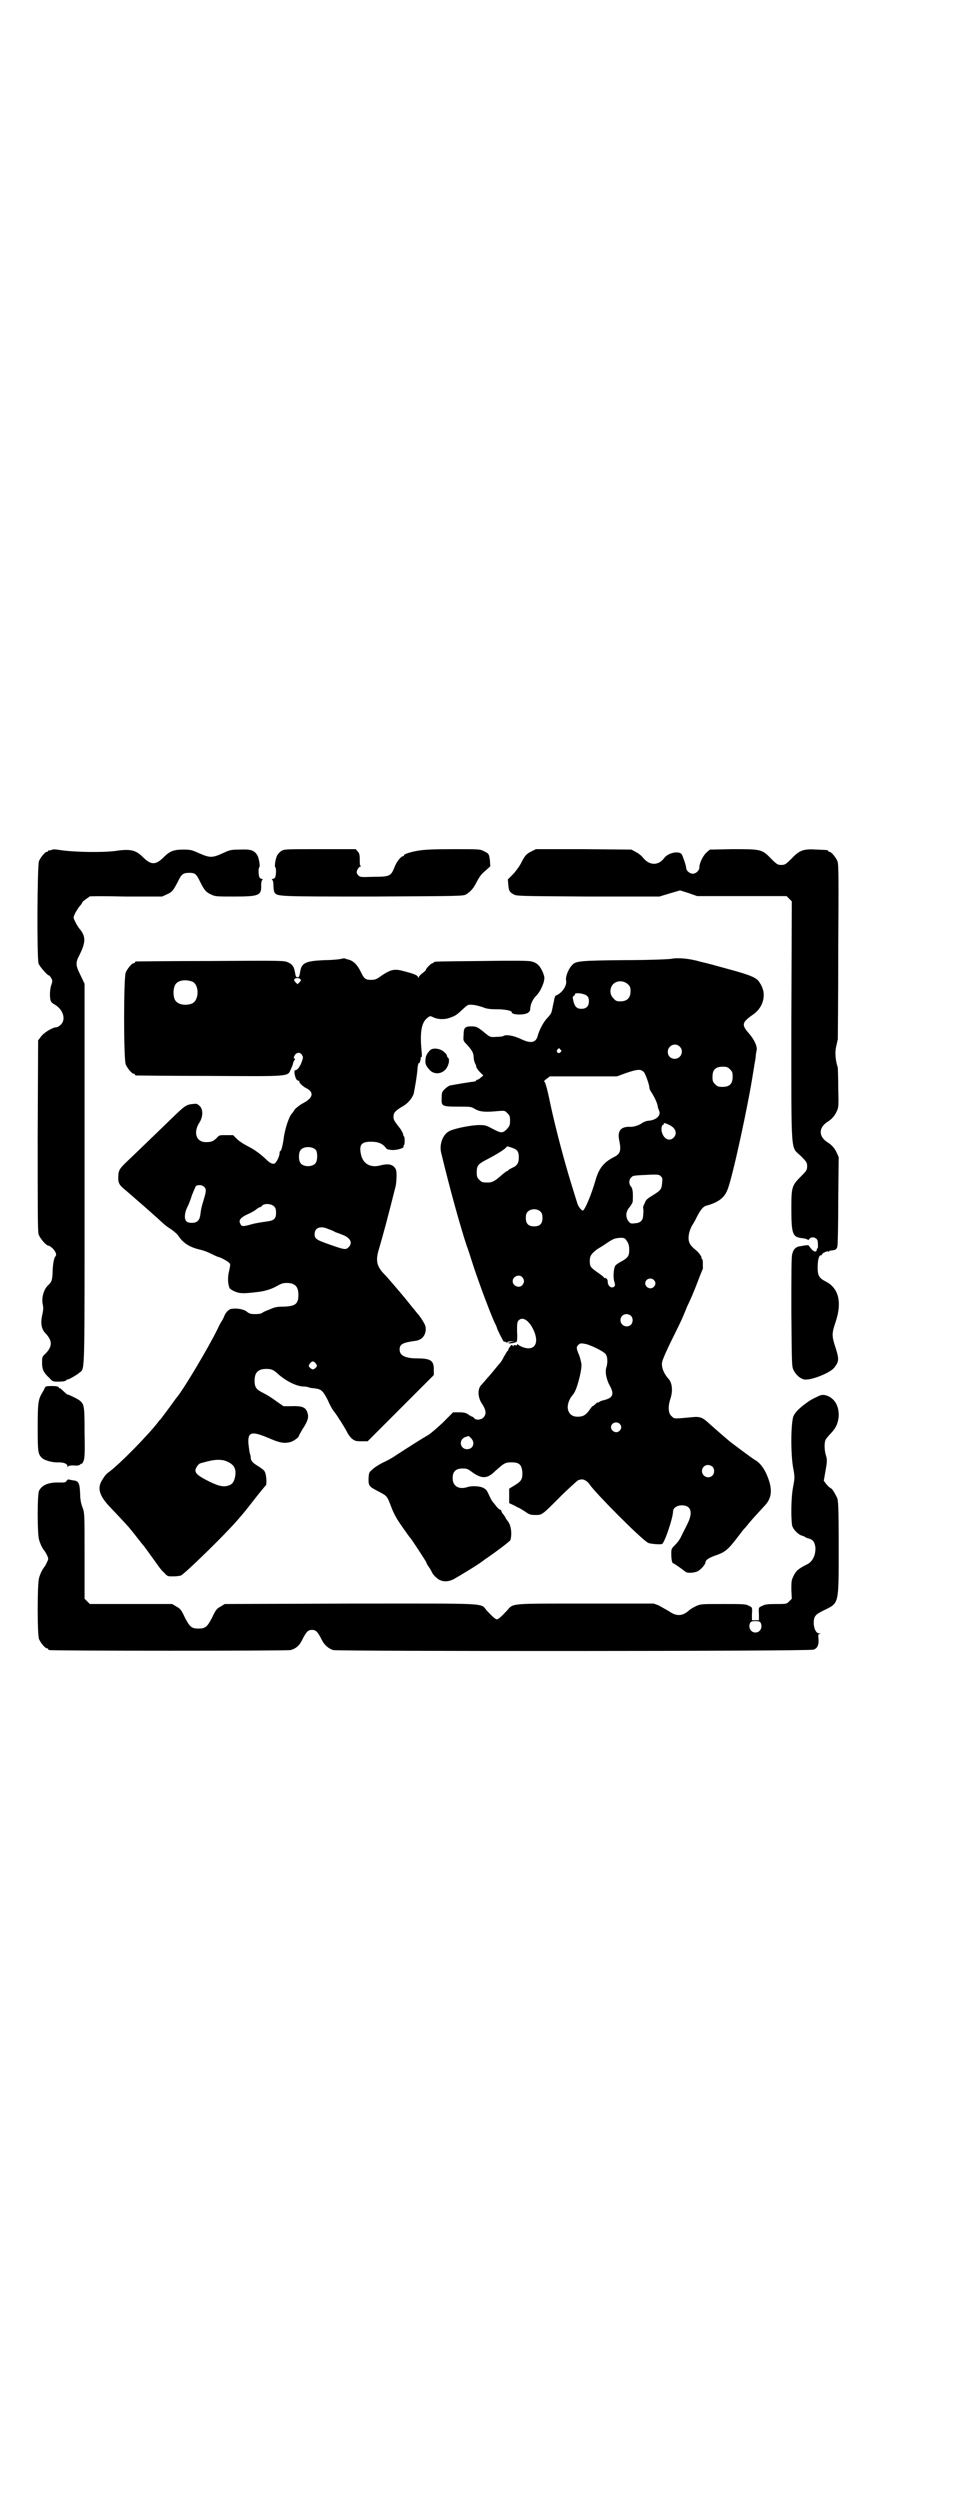 <?xml version="1.0" standalone="no"?>
<!DOCTYPE svg PUBLIC "-//W3C//DTD SVG 20010904//EN"
 "http://www.w3.org/TR/2001/REC-SVG-20010904/DTD/svg10.dtd">
<svg version="1.0" xmlns="http://www.w3.org/2000/svg"
 width="1100pt" height="2850pt" viewBox="0 0 1100 2850"
 preserveAspectRatio="xMidYMid meet">
<g transform="translate(0,2850) scale(0.5,-0.5)"
fill="#000000" stroke="none">
<path d="M117 3762 c-2 -1 -5 -1 -5 -1 -1 1 -2 0 -2 -1 0 -1 -1 -2 -3 -2 -4 0
-14 -12 -18 -21 -4 -10 -5 -220 -1 -234 3 -7 20 -27 24 -27 1 0 3 -3 5 -6 3
-6 3 -7 0 -16 -4 -11 -4 -34 0 -38 1 -2 5 -5 9 -7 18 -11 25 -33 13 -45 -3 -3
-8 -6 -10 -6 -9 0 -30 -13 -36 -22 l-6 -8 -1 -217 c0 -166 0 -218 2 -225 3 -9
17 -26 23 -26 1 0 6 -3 10 -7 7 -8 9 -14 5 -18 -3 -3 -6 -21 -6 -38 -1 -16 -2
-20 -11 -28 -10 -10 -15 -30 -11 -45 1 -5 1 -10 -1 -19 -5 -21 -3 -35 7 -45
16 -17 16 -30 -1 -47 -7 -6 -7 -8 -7 -20 0 -16 4 -23 17 -35 7 -8 8 -8 21 -8
10 0 15 1 17 3 2 2 3 3 3 2 0 -2 23 11 28 16 12 10 11 -14 11 455 l0 431 -9
19 c-12 24 -12 29 -2 48 14 28 14 42 -1 59 -3 4 -8 12 -10 17 -4 8 -4 8 0 17
2 4 7 12 10 16 4 4 7 9 7 10 0 1 4 4 8 7 4 3 8 5 8 6 0 1 37 1 83 0 l83 0 11
5 c12 5 15 10 25 29 8 17 12 20 26 20 13 0 16 -2 25 -21 9 -18 13 -23 24 -28
10 -5 12 -5 52 -5 58 0 64 2 63 26 0 6 1 11 3 12 1 1 1 2 -1 2 -2 0 -5 2 -6 4
-2 4 -3 21 0 23 2 2 -1 23 -6 29 -7 10 -15 12 -39 11 -20 0 -23 -1 -38 -8 -24
-11 -30 -11 -53 -1 -18 8 -20 9 -38 9 -22 0 -31 -4 -44 -17 -10 -10 -17 -14
-24 -14 -7 0 -14 4 -24 14 -16 16 -28 19 -62 14 -29 -4 -95 -3 -127 2 -14 2
-15 2 -20 0z"/>
<path d="M644 3761 c-4 -2 -8 -6 -10 -9 -5 -6 -8 -27 -6 -29 3 -2 2 -19 0 -23
-1 -2 -4 -4 -6 -4 -2 0 -2 -1 -1 -2 2 -1 3 -6 3 -12 0 -6 1 -13 2 -16 7 -10 2
-10 225 -10 202 1 206 1 213 5 8 5 15 12 20 21 10 19 13 24 24 33 l11 10 -1
14 c-2 14 -2 15 -15 21 -7 4 -13 4 -68 4 -45 0 -64 -1 -78 -3 -19 -3 -35 -8
-35 -11 0 -1 -1 -2 -2 -2 -5 0 -16 -14 -20 -26 -8 -19 -10 -21 -47 -21 -29 -1
-31 -1 -35 3 -2 2 -4 5 -4 7 0 5 5 13 8 13 2 0 2 1 1 2 -2 0 -2 6 -2 14 0 12
-1 15 -5 19 l-4 5 -81 0 c-73 0 -81 0 -87 -3z"/>
<path d="M1213 3759 c-12 -6 -15 -9 -25 -29 -4 -7 -12 -18 -18 -24 l-11 -11 1
-12 c1 -14 3 -17 12 -22 7 -4 11 -4 170 -5 l163 0 23 7 24 7 19 -6 20 -7 102
0 102 0 6 -6 6 -6 -1 -274 c0 -317 -2 -283 22 -307 13 -13 14 -15 14 -23 0 -8
-1 -10 -14 -23 -21 -21 -22 -24 -22 -74 0 -59 3 -65 26 -67 7 -1 12 -3 12 -4
0 -1 1 0 3 2 4 7 17 4 19 -4 1 -7 1 -17 0 -17 -1 0 -2 -1 -2 -3 0 -6 -6 -6
-12 1 -3 4 -6 7 -6 8 0 1 -2 1 -4 1 -3 0 -9 -1 -14 -2 -11 -1 -17 -6 -20 -18
-2 -6 -2 -43 -2 -132 1 -123 1 -124 5 -133 6 -11 15 -19 24 -21 15 -3 60 15
69 27 11 14 11 20 3 45 -9 27 -9 33 0 59 15 45 7 77 -22 92 -16 8 -19 14 -19
32 0 17 3 28 7 28 2 0 3 1 3 2 0 3 12 8 14 7 1 -1 2 -1 2 0 0 1 2 2 5 2 10 1
12 2 14 9 1 4 2 51 2 106 l1 98 -5 11 c-5 10 -10 16 -21 23 -20 13 -20 33 0
46 11 7 16 13 21 23 5 11 5 11 4 55 0 23 -1 44 -1 46 -5 15 -7 33 -4 47 2 7 3
15 4 17 0 2 1 92 1 201 1 177 1 199 -2 206 -4 9 -14 21 -18 21 -2 0 -3 1 -3 2
0 2 -1 2 -25 3 -31 2 -40 -1 -58 -20 -14 -14 -16 -15 -24 -15 -8 0 -10 1 -24
15 -20 21 -23 21 -88 21 l-51 -1 -7 -6 c-8 -7 -17 -24 -17 -35 0 -7 -8 -14
-15 -14 -7 0 -15 7 -15 13 0 5 -7 25 -10 31 -6 9 -31 4 -40 -8 -13 -18 -34
-18 -49 1 -2 3 -9 9 -15 12 l-11 6 -109 1 -109 0 -10 -5z"/>
<path d="M779 3514 c-3 -1 -20 -3 -38 -3 -44 -2 -53 -6 -56 -27 -2 -10 -2 -12
-6 -12 -4 0 -4 2 -6 12 -2 12 -6 18 -16 22 -8 4 -14 4 -176 3 -93 0 -169 -1
-170 -1 -2 0 -3 -1 -3 -2 0 -1 -1 -2 -3 -2 -4 0 -14 -12 -18 -21 -5 -11 -5
-199 0 -210 4 -9 14 -21 18 -21 2 0 3 -1 3 -2 0 -1 1 -2 3 -2 1 0 76 -1 167
-1 189 -1 178 -2 186 16 3 6 5 12 5 14 1 2 2 5 3 6 2 2 1 3 0 4 -2 0 -2 2 0 6
4 8 13 9 17 2 3 -5 3 -6 0 -15 -4 -11 -10 -20 -15 -20 -2 0 -2 -2 -2 -6 2 -13
5 -18 10 -18 1 0 2 -1 1 -2 -1 -2 8 -11 16 -15 18 -9 16 -22 -7 -34 -8 -4 -16
-11 -19 -14 -2 -3 -5 -8 -7 -10 -7 -7 -17 -39 -19 -60 -2 -12 -5 -25 -7 -25
-1 0 -2 -2 -2 -5 0 -8 -8 -23 -12 -24 -5 -1 -10 1 -20 11 -14 13 -27 22 -41
29 -8 4 -19 11 -24 16 l-9 9 -16 0 c-15 0 -16 0 -21 -6 -8 -8 -13 -10 -25 -10
-22 0 -29 21 -16 43 10 14 10 33 1 40 -5 5 -7 5 -15 4 -14 -1 -19 -5 -39 -24
-30 -29 -91 -88 -109 -105 -19 -18 -22 -22 -22 -37 -1 -11 2 -18 9 -24 2 -2
20 -17 38 -33 19 -16 37 -33 41 -36 18 -17 22 -20 33 -27 6 -4 14 -11 17 -16
12 -17 26 -25 52 -31 5 -1 15 -5 23 -9 8 -4 15 -7 16 -7 3 0 20 -9 24 -13 3
-3 3 -4 0 -18 -4 -15 -3 -31 1 -40 3 -4 17 -11 26 -11 6 -1 20 0 43 3 14 2 29
7 39 13 9 5 13 7 22 7 19 0 27 -8 27 -27 0 -21 -7 -26 -33 -27 -16 0 -21 -1
-34 -7 -9 -3 -16 -7 -17 -8 -1 -1 -7 -2 -14 -2 -11 0 -14 1 -19 5 -7 6 -23 9
-35 7 -6 0 -14 -8 -17 -16 -1 -3 -4 -9 -6 -12 -2 -3 -6 -10 -9 -17 -21 -43
-76 -135 -92 -155 -2 -2 -9 -12 -17 -23 -15 -20 -17 -23 -21 -28 -1 -1 -4 -4
-6 -7 -23 -30 -87 -95 -111 -113 -7 -5 -10 -8 -16 -18 -13 -19 -8 -37 18 -64
23 -24 33 -35 42 -45 4 -5 10 -12 13 -16 3 -4 8 -10 11 -14 3 -4 7 -9 9 -11 7
-9 24 -33 32 -44 4 -6 11 -15 16 -19 7 -8 8 -8 20 -8 7 0 15 1 18 2 12 7 98
91 127 124 21 24 22 26 44 54 11 14 21 26 23 28 2 4 1 25 -3 31 -1 3 -8 8 -16
13 -13 8 -16 12 -16 22 0 1 -1 4 -2 7 -1 4 -2 13 -3 21 -2 28 7 30 47 13 25
-11 35 -12 48 -9 8 2 20 11 20 14 0 1 4 8 8 15 12 18 15 27 12 37 -4 14 -12
17 -39 16 l-16 0 -16 11 c-9 7 -22 15 -30 19 -16 8 -20 13 -20 28 0 19 8 27
27 27 12 0 16 -2 27 -12 17 -15 40 -27 56 -28 6 0 12 -1 13 -2 1 0 6 -2 11 -2
18 -2 21 -4 33 -27 5 -12 12 -24 15 -27 5 -6 26 -39 30 -48 2 -4 7 -10 10 -13
7 -5 8 -6 22 -6 l14 0 75 75 76 76 0 13 c0 20 -7 25 -38 25 -28 0 -40 7 -40
20 0 12 6 16 36 20 17 2 26 16 23 33 -1 5 -12 23 -19 30 -1 1 -6 8 -13 16 -15
19 -17 21 -27 33 -5 6 -13 15 -18 21 -5 6 -13 15 -18 20 -17 18 -19 31 -11 57
8 27 19 67 38 143 1 5 2 15 2 23 0 13 -1 15 -5 20 -6 7 -17 8 -32 4 -22 -6
-39 3 -44 24 -5 22 0 30 22 30 17 0 26 -4 33 -12 4 -6 6 -6 17 -7 12 0 27 5
25 8 -1 1 0 2 1 3 2 2 2 19 0 20 -1 1 -2 3 -2 5 0 2 -3 7 -6 12 -15 19 -16 21
-16 28 0 9 4 13 18 22 14 7 24 19 28 30 2 9 8 42 9 60 1 7 2 11 3 10 1 -2 5 9
4 13 0 0 1 1 2 1 1 0 1 6 0 15 -4 42 0 64 13 74 6 5 7 5 13 2 10 -5 25 -6 37
-2 14 5 16 6 30 19 13 12 13 12 24 11 5 0 15 -3 22 -5 9 -4 17 -5 32 -5 19 0
35 -3 35 -7 0 -6 28 -7 37 -1 2 1 5 5 5 7 0 10 4 21 12 30 10 10 14 19 19 33
2 10 2 11 -2 22 -7 16 -14 22 -26 25 -7 2 -43 2 -114 1 -107 -1 -109 -1 -109
-3 0 -1 -1 -2 -3 -2 -3 0 -15 -12 -15 -15 0 -1 -3 -4 -7 -7 -4 -3 -8 -7 -9 -9
-1 -3 -2 -3 -2 -1 0 4 -9 8 -33 14 -22 6 -30 4 -57 -15 -6 -4 -10 -5 -17 -5
-12 0 -16 2 -23 17 -8 17 -17 26 -28 29 -5 1 -9 3 -10 3 -1 0 -4 0 -7 -1z
m-93 -47 c1 -2 1 -3 -3 -7 l-4 -4 -5 5 c-3 3 -3 5 -2 7 4 3 11 3 14 -1z m-247
-5 c16 -7 16 -43 -1 -50 -15 -6 -34 -2 -39 9 -4 8 -4 24 0 32 5 12 23 15 40 9z
m282 -384 c4 -6 4 -24 -1 -30 -7 -9 -27 -9 -34 0 -5 6 -5 24 0 30 7 9 27 9 35
0z m-255 -84 c5 -5 5 -9 -1 -29 -5 -16 -6 -20 -8 -36 -2 -12 -8 -17 -19 -17
-5 0 -10 1 -12 3 -6 5 -5 19 1 32 3 5 8 18 11 28 4 10 8 19 9 21 5 3 14 3 19
-2z m160 -45 c3 -3 4 -7 4 -14 0 -14 -5 -18 -22 -20 -7 -1 -22 -3 -33 -6 -21
-6 -24 -6 -27 2 -4 7 2 14 18 21 7 3 16 8 19 11 4 3 8 5 9 5 1 0 3 1 4 3 5 6
22 5 28 -2z m123 -51 c6 -2 13 -5 16 -7 3 -1 11 -4 16 -6 19 -7 25 -19 14 -29
-6 -6 -10 -5 -44 7 -29 10 -33 13 -33 23 0 15 13 20 31 12z m-28 -307 c3 -5 3
-5 0 -9 -2 -2 -5 -4 -7 -4 -2 0 -5 2 -7 4 -3 4 -3 4 0 9 2 3 5 5 7 5 2 0 5 -2
7 -5z m-203 -223 c16 -7 21 -16 19 -32 -2 -13 -6 -19 -13 -22 -13 -5 -23 -3
-46 8 -24 12 -32 18 -32 26 0 5 8 16 12 16 0 0 7 2 15 4 19 5 34 5 45 0z"/>
<path d="M1532 3514 c-5 -1 -51 -3 -105 -3 -103 -1 -113 -2 -121 -11 -9 -9
-16 -27 -14 -36 2 -12 -10 -29 -24 -34 -1 -1 -2 -4 -3 -7 0 -3 -2 -10 -3 -15
-1 -5 -2 -11 -3 -14 0 -3 -5 -10 -10 -15 -9 -9 -19 -29 -22 -41 -4 -15 -15
-18 -38 -7 -16 8 -35 11 -40 7 -2 -1 -9 -2 -17 -2 -13 -1 -14 0 -23 7 -18 15
-21 17 -33 17 -15 0 -18 -3 -18 -20 -1 -13 -1 -13 8 -22 12 -14 14 -17 15 -28
0 -6 2 -12 3 -14 1 -2 3 -6 3 -9 1 -2 4 -7 8 -11 l8 -8 -6 -5 c-3 -3 -7 -5 -9
-5 -1 0 -2 -1 -1 -2 0 0 -2 -1 -5 -2 -5 0 -46 -7 -56 -9 -2 -1 -7 -4 -11 -8
-6 -6 -7 -7 -7 -20 -1 -19 0 -20 38 -20 29 0 29 0 39 -6 11 -6 23 -7 53 -4 14
1 14 1 20 -5 5 -5 6 -7 6 -17 0 -10 -1 -12 -7 -19 -10 -10 -13 -10 -32 0 -15
8 -17 9 -31 9 -19 0 -58 -8 -69 -14 -15 -8 -23 -31 -18 -50 20 -83 44 -169 58
-211 4 -10 9 -27 12 -36 13 -41 41 -116 52 -140 3 -5 5 -11 5 -11 0 -3 13 -28
15 -31 2 -1 3 -2 3 -1 0 1 1 0 3 -1 2 -2 3 -2 3 0 0 1 4 2 10 2 l9 -1 -8 0
c-5 -1 -9 -2 -9 -3 0 -2 16 0 19 3 1 1 2 9 1 23 0 19 0 22 4 26 7 7 18 3 28
-12 22 -36 11 -61 -20 -49 -5 2 -10 5 -10 6 -1 1 -2 1 -2 -1 0 -1 -1 -2 -4 -1
-3 1 -4 0 -4 -1 0 -2 -1 -2 -2 0 -2 3 -3 2 -6 -2 -2 -3 -4 -6 -4 -7 0 -2 -1
-3 -2 -3 -1 -1 -4 -7 -8 -13 -3 -7 -8 -14 -10 -16 -2 -2 -11 -13 -20 -24 -10
-11 -19 -22 -21 -24 -10 -9 -9 -30 2 -45 9 -14 9 -23 2 -30 -6 -6 -18 -6 -21
-1 -1 1 -3 3 -4 3 -1 0 -5 2 -9 5 -6 4 -10 5 -21 5 l-14 0 -24 -24 c-14 -13
-29 -26 -35 -29 -9 -5 -36 -22 -73 -46 -7 -5 -20 -12 -29 -16 -8 -4 -19 -11
-23 -15 -8 -7 -8 -7 -9 -21 0 -17 1 -18 22 -29 21 -11 20 -10 30 -36 6 -16 13
-28 25 -45 9 -13 17 -24 18 -25 2 -1 35 -52 37 -56 0 -2 3 -7 6 -11 3 -4 6
-10 7 -12 2 -5 11 -14 17 -17 10 -5 22 -4 33 2 11 6 62 37 64 40 1 0 5 4 10 7
22 15 54 39 55 42 4 16 1 35 -7 44 -2 3 -4 5 -4 6 0 1 -2 4 -5 8 -3 3 -5 7 -5
9 0 1 -1 2 -3 2 -1 0 -4 3 -7 6 -3 4 -6 8 -8 10 -2 2 -4 6 -6 9 -8 17 -9 20
-14 23 -8 6 -27 7 -38 4 -20 -7 -35 1 -35 20 0 15 7 22 23 22 9 0 12 -1 21 -8
22 -16 35 -16 53 2 20 18 23 20 37 20 18 0 23 -5 25 -21 1 -17 -2 -22 -17 -31
l-13 -8 0 -17 0 -16 11 -5 c5 -3 11 -6 12 -6 1 -1 7 -4 13 -8 10 -7 12 -8 24
-8 16 0 14 -1 64 49 18 17 33 31 35 31 2 0 4 1 6 1 5 1 14 -4 19 -12 14 -20
111 -118 132 -132 4 -3 30 -5 33 -3 6 3 25 60 25 74 0 8 9 14 20 14 22 0 26
-17 12 -44 -4 -8 -10 -20 -13 -26 -3 -7 -9 -15 -14 -20 -9 -9 -9 -9 -9 -21 0
-13 2 -21 4 -21 2 0 23 -15 29 -20 4 -3 18 -2 26 1 7 3 19 16 19 21 0 5 7 10
21 15 26 9 30 13 59 51 3 4 6 8 8 10 2 2 7 8 11 13 9 11 24 27 35 39 19 19 20
41 4 76 -7 14 -15 24 -26 30 -8 5 -48 35 -57 42 -20 17 -37 32 -46 40 -15 14
-21 17 -39 15 -43 -4 -41 -4 -47 2 -8 6 -9 22 -3 40 6 18 4 36 -4 45 -11 12
-17 27 -15 38 0 4 11 29 24 55 13 26 23 47 23 48 0 0 5 11 10 24 6 12 16 35
22 51 6 16 12 31 13 33 1 2 2 5 1 5 0 1 0 6 0 11 0 5 -1 9 -2 9 -1 0 -2 1 -1
2 1 2 -5 11 -12 17 -12 10 -15 14 -17 22 -2 10 1 24 8 36 2 3 7 11 10 18 10
19 15 25 25 27 24 7 38 17 45 35 11 25 48 196 59 269 1 4 1 8 2 11 0 2 1 8 2
13 1 5 2 12 2 16 1 4 1 8 2 10 1 10 -6 24 -17 37 -19 21 -17 26 10 45 17 12
26 33 22 53 -2 6 -3 10 -4 11 0 1 -2 4 -4 7 -6 12 -21 18 -77 33 -18 5 -43 12
-57 15 -27 8 -53 10 -68 7z m-99 -58 c5 -5 6 -7 6 -16 0 -15 -8 -23 -23 -23
-9 0 -11 1 -16 7 -9 8 -9 23 -1 32 9 9 24 9 34 0z m-94 -26 c4 -3 5 -7 5 -13
0 -11 -6 -17 -17 -17 -12 0 -17 6 -20 26 0 1 1 3 2 3 2 1 3 3 3 4 0 5 21 2 27
-3z m212 -116 c11 -10 3 -28 -11 -28 -9 0 -16 6 -16 16 0 14 17 22 27 12z
m-272 -7 c3 -3 3 -3 0 -6 -4 -5 -11 1 -7 6 4 4 4 4 7 0z m387 -45 c5 -5 6 -7
6 -17 0 -16 -7 -23 -23 -23 -10 0 -12 1 -17 6 -5 5 -6 7 -6 17 0 16 7 23 23
23 10 0 12 -1 17 -6z m-196 -7 c3 -4 12 -28 12 -35 0 -2 2 -7 5 -11 7 -11 13
-24 14 -31 0 -3 2 -7 3 -10 5 -10 -5 -21 -22 -23 -6 0 -13 -3 -16 -5 -8 -6
-21 -10 -30 -9 -20 0 -27 -10 -23 -30 5 -24 3 -32 -12 -39 -23 -12 -34 -25
-42 -53 -10 -35 -25 -69 -29 -69 -3 0 -10 9 -12 15 -1 3 -5 16 -9 29 -20 63
-41 143 -53 199 -8 39 -12 51 -14 51 -2 0 1 3 5 6 l8 6 76 0 77 0 19 7 c29 10
36 10 43 2z m58 -120 c14 -7 18 -19 10 -28 -9 -10 -22 -5 -27 10 -3 8 -1 19 3
19 1 0 2 1 1 2 -2 3 5 1 13 -3z m-359 -52 c12 -4 15 -9 15 -22 0 -13 -4 -19
-16 -24 -4 -2 -8 -4 -8 -5 0 -1 -1 -2 -3 -2 -1 0 -6 -4 -11 -8 -15 -14 -23
-18 -31 -18 -14 0 -15 0 -21 6 -5 5 -6 7 -6 17 0 16 3 19 24 30 16 8 41 23 43
27 2 3 3 3 14 -1z m339 -65 c4 -3 4 -5 3 -15 -1 -14 -3 -17 -21 -28 -13 -8
-16 -10 -19 -19 -3 -5 -4 -10 -3 -11 0 -1 1 -6 0 -12 0 -15 -5 -21 -19 -22 -9
-1 -10 -1 -15 5 -7 10 -6 22 3 32 4 5 7 11 7 13 1 21 0 30 -5 35 -4 5 -4 15 2
20 4 4 4 4 47 6 14 0 17 0 20 -4z m-274 -81 c3 -3 4 -7 4 -14 0 -13 -6 -19
-19 -19 -13 0 -19 6 -19 19 0 7 1 11 4 14 7 8 23 8 30 0z m194 -63 c6 -7 8
-13 8 -24 0 -13 -3 -18 -18 -26 -6 -3 -13 -8 -14 -10 -4 -7 -5 -28 -2 -36 2
-7 2 -9 0 -11 -6 -6 -15 1 -15 10 0 6 -3 10 -7 9 0 0 -2 1 -3 3 -2 2 -9 7 -16
12 -14 10 -15 12 -15 25 0 11 4 16 17 26 5 3 15 9 22 14 15 10 18 11 32 12 6
0 9 -1 11 -4z m-236 -86 c5 -6 5 -12 0 -18 -7 -8 -22 -2 -22 9 0 11 15 17 22
9z m300 -6 c5 -5 5 -11 0 -16 -10 -10 -27 5 -16 16 4 4 12 4 16 0z m-52 -82
c5 -5 5 -15 0 -20 -9 -9 -24 -2 -24 10 0 8 6 14 14 14 3 0 8 -2 10 -4z m-100
-65 c15 -5 37 -16 42 -22 5 -6 5 -20 2 -30 -4 -10 0 -29 8 -43 10 -18 7 -27
-13 -32 -5 -1 -11 -3 -12 -5 -2 -1 -3 -1 -3 0 0 0 -2 -1 -5 -4 -3 -3 -6 -5 -7
-5 0 0 -4 -4 -7 -9 -8 -11 -14 -15 -27 -15 -25 0 -30 28 -10 51 8 8 20 54 19
69 -1 5 -3 15 -6 22 -6 14 -6 17 -1 22 4 4 7 4 20 1z m74 -181 c5 -5 5 -11 0
-16 -10 -10 -27 5 -16 16 4 4 12 4 16 0z m-339 -33 c10 -10 5 -25 -9 -25 -17
0 -20 23 -3 28 3 1 6 2 6 2 1 0 3 -2 6 -5z m551 -65 c5 -5 5 -15 0 -20 -9 -9
-24 -2 -24 10 0 8 6 14 14 14 3 0 8 -2 10 -4z"/>
<path d="M981 3305 c-6 -6 -10 -13 -10 -22 -1 -8 1 -13 10 -23 12 -12 32 -8
40 8 4 8 5 17 2 20 -2 1 -3 4 -3 5 0 2 -3 6 -7 9 -9 8 -26 10 -32 3z"/>
<path d="M103 2537 c-1 -2 -4 -8 -7 -13 -9 -15 -10 -24 -10 -80 0 -57 1 -60
11 -69 6 -5 24 -10 37 -9 11 0 20 -3 20 -9 0 -2 1 -3 1 -1 1 2 4 3 13 3 8 -1
13 0 15 2 1 2 3 2 4 2 0 -1 2 2 4 7 2 6 3 16 2 64 0 60 -1 64 -10 72 -4 4 -27
15 -30 15 0 0 -5 4 -9 8 -4 4 -8 7 -8 6 0 -1 -1 0 -2 2 -2 2 -5 3 -16 3 -12 0
-14 -1 -15 -3z"/>
<path d="M1870 2518 c-12 -6 -16 -7 -26 -14 -17 -12 -28 -22 -33 -32 -6 -14
-7 -84 -1 -118 4 -22 4 -22 0 -44 -5 -25 -5 -75 -2 -89 3 -9 14 -20 22 -22 3
-1 6 -2 7 -3 1 -1 5 -3 10 -4 9 -3 13 -9 14 -22 0 -17 -7 -30 -18 -36 -22 -11
-26 -15 -32 -27 -5 -10 -5 -13 -5 -32 l1 -20 -6 -6 c-6 -6 -6 -6 -30 -6 -19 0
-26 -1 -31 -4 -9 -4 -9 -3 -8 -20 l0 -13 -8 0 -8 0 0 13 c1 17 1 16 -7 20 -7
4 -14 4 -59 4 -51 0 -51 0 -62 -5 -6 -3 -13 -7 -15 -9 -15 -14 -29 -15 -47 -2
-7 4 -18 10 -23 13 l-11 4 -155 0 c-176 0 -165 1 -180 -16 -13 -14 -20 -20
-23 -20 -3 0 -10 6 -23 20 -16 18 13 16 -311 16 l-287 -1 -10 -6 c-9 -5 -11
-8 -19 -25 -11 -21 -15 -25 -31 -25 -16 0 -20 4 -31 25 -8 17 -10 20 -19 25
l-10 6 -94 0 -94 0 -6 6 -6 6 0 98 c0 98 0 98 -5 111 -3 8 -5 18 -5 27 -1 28
-3 33 -17 34 -5 1 -9 2 -10 2 0 1 -2 -1 -4 -3 -2 -4 -4 -4 -15 -4 -25 1 -41
-5 -48 -19 -4 -9 -4 -97 0 -111 3 -11 8 -20 11 -24 2 -2 5 -7 7 -11 4 -9 4 -9
0 -17 -2 -5 -5 -10 -7 -12 -3 -4 -8 -13 -11 -24 -4 -14 -4 -129 0 -139 4 -9
14 -21 18 -21 2 0 3 -1 3 -2 0 -1 1 -2 3 -2 8 -2 543 -2 550 0 12 3 20 10 26
22 10 20 14 24 23 24 9 0 13 -4 23 -24 6 -11 14 -18 25 -22 11 -3 1088 -3
1097 1 8 3 12 10 11 24 -1 10 -1 11 3 12 3 0 2 1 -1 1 -7 0 -12 9 -13 22 0 17
3 21 24 31 34 17 33 11 33 143 0 96 -1 108 -4 114 -6 12 -11 20 -14 21 -2 1
-7 5 -10 9 l-6 8 4 23 c4 23 4 25 0 38 -3 12 -3 28 1 34 2 3 8 10 12 14 11 12
15 21 17 37 1 22 -7 38 -22 46 -9 4 -14 5 -22 2z m-134 -518 c5 -10 -1 -22
-12 -22 -11 0 -17 12 -12 22 2 3 4 4 12 4 8 0 10 -1 12 -4z"/>
</g>
</svg>
